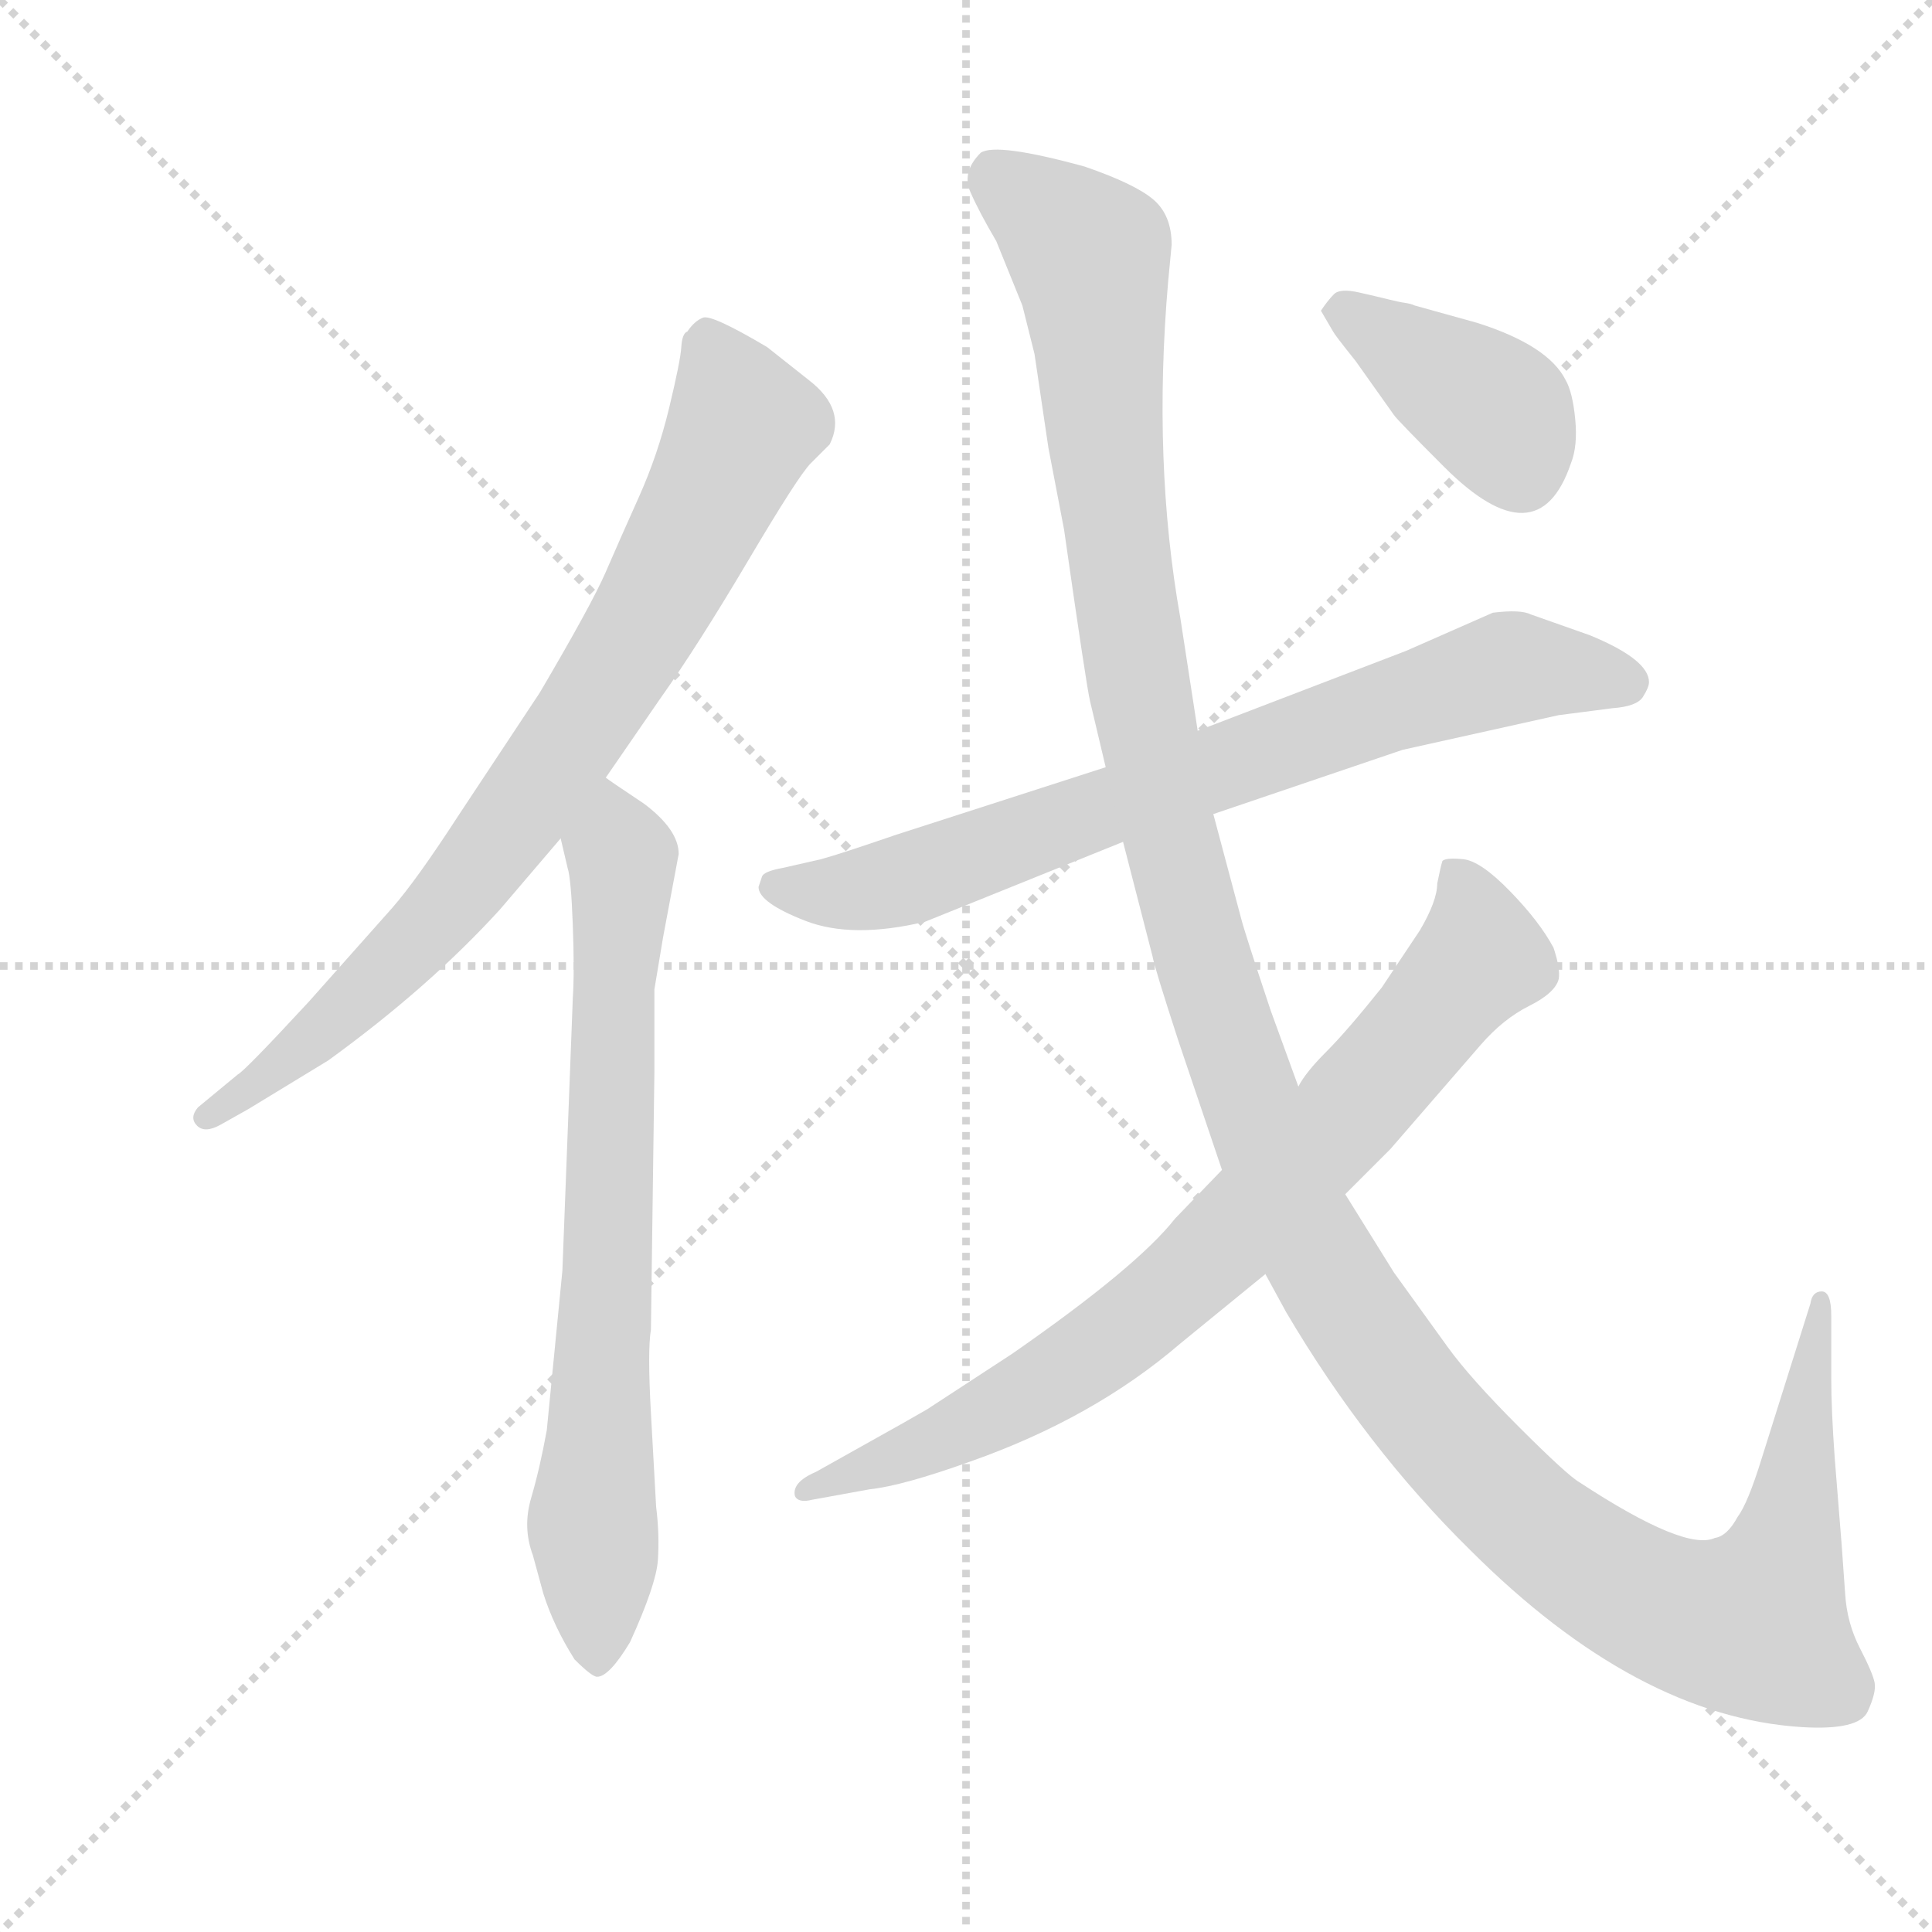 <svg version="1.1" viewBox="0 0 1024 1024" xmlns="http://www.w3.org/2000/svg">
  <g stroke="lightgray" stroke-dasharray="1,1" stroke-width="1" transform="scale(4, 4)">
    <line x1="0" y1="0" x2="256" y2="256"></line>
    <line x1="256" y1="0" x2="0" y2="256"></line>
    <line x1="128" y1="0" x2="128" y2="256"></line>
    <line x1="0" y1="128" x2="256" y2="128"></line>
  </g>
  <g transform="scale(0.92, -0.92) translate(60, -850)">
    <style type="text/css">
      
        @keyframes keyframes0 {
          from {
            stroke: blue;
            stroke-dashoffset: 821;
            stroke-width: 128;
          }
          73% {
            animation-timing-function: step-end;
            stroke: blue;
            stroke-dashoffset: 0;
            stroke-width: 128;
          }
          to {
            stroke: black;
            stroke-width: 1024;
          }
        }
        #make-me-a-hanzi-animation-0 {
          animation: keyframes0 0.918s both;
          animation-delay: 0s;
          animation-timing-function: linear;
        }
      
        @keyframes keyframes1 {
          from {
            stroke: blue;
            stroke-dashoffset: 759;
            stroke-width: 128;
          }
          71% {
            animation-timing-function: step-end;
            stroke: blue;
            stroke-dashoffset: 0;
            stroke-width: 128;
          }
          to {
            stroke: black;
            stroke-width: 1024;
          }
        }
        #make-me-a-hanzi-animation-1 {
          animation: keyframes1 0.868s both;
          animation-delay: 0.918s;
          animation-timing-function: linear;
        }
      
        @keyframes keyframes2 {
          from {
            stroke: blue;
            stroke-dashoffset: 770;
            stroke-width: 128;
          }
          71% {
            animation-timing-function: step-end;
            stroke: blue;
            stroke-dashoffset: 0;
            stroke-width: 128;
          }
          to {
            stroke: black;
            stroke-width: 1024;
          }
        }
        #make-me-a-hanzi-animation-2 {
          animation: keyframes2 0.877s both;
          animation-delay: 1.786s;
          animation-timing-function: linear;
        }
      
        @keyframes keyframes3 {
          from {
            stroke: blue;
            stroke-dashoffset: 1455;
            stroke-width: 128;
          }
          83% {
            animation-timing-function: step-end;
            stroke: blue;
            stroke-dashoffset: 0;
            stroke-width: 128;
          }
          to {
            stroke: black;
            stroke-width: 1024;
          }
        }
        #make-me-a-hanzi-animation-3 {
          animation: keyframes3 1.434s both;
          animation-delay: 2.662s;
          animation-timing-function: linear;
        }
      
        @keyframes keyframes4 {
          from {
            stroke: blue;
            stroke-dashoffset: 811;
            stroke-width: 128;
          }
          73% {
            animation-timing-function: step-end;
            stroke: blue;
            stroke-dashoffset: 0;
            stroke-width: 128;
          }
          to {
            stroke: black;
            stroke-width: 1024;
          }
        }
        #make-me-a-hanzi-animation-4 {
          animation: keyframes4 0.91s both;
          animation-delay: 4.097s;
          animation-timing-function: linear;
        }
      
        @keyframes keyframes5 {
          from {
            stroke: blue;
            stroke-dashoffset: 400;
            stroke-width: 128;
          }
          57% {
            animation-timing-function: step-end;
            stroke: blue;
            stroke-dashoffset: 0;
            stroke-width: 128;
          }
          to {
            stroke: black;
            stroke-width: 1024;
          }
        }
        #make-me-a-hanzi-animation-5 {
          animation: keyframes5 0.576s both;
          animation-delay: 5.007s;
          animation-timing-function: linear;
        }
      
    </style>
    
      <path d="M 289 402 L 320 447 Q 342 478 371 527 Q 400 576 407 583 L 418 594 Q 428 614 406 631 L 382 650 Q 350 669 345 667 Q 340 665 336 659 Q 333 658 332.5 650 Q 332 642 325.5 615 Q 319 588 308 563.5 Q 297 539 289 520.5 Q 281 502 251 451 L 204 380 Q 180 343 166 327 L 118 273 Q 81 233 77 231 L 54 212 Q 49 206 53.5 201.5 Q 58 197 67 202 L 83 211 L 129 239 Q 187 281 228 326 L 263 367 L 289 402 Z" fill="lightgray"></path>
    
      <path d="M 331 358 Q 331 372 311 387 Q 290 401 289 402 C 265 420 256 396 263 367 L 267 350 Q 269 344 270 317 Q 271 290 270 275 L 264 118 L 255 26 Q 251 4 246 -13 Q 241 -30 247 -46 L 253 -68 Q 259 -87 271 -106 Q 281 -116 284 -116 Q 291 -116 303 -96 Q 318 -63 319 -49 Q 320 -34 318 -18 L 315 36 Q 313 72 315 84 L 317 232 L 317 280 L 322 310 L 331 358 Z" fill="lightgray"></path>
    
      <path d="M 577 408 L 456 369 Q 424 358 413 355 L 391 350 Q 380 348 379 345 L 377 339 Q 377 330 404 319.5 Q 431 309 473 319 L 587 365 L 639 381 L 748 418 L 838 438 L 869 442 Q 883 443 886.5 448.5 Q 890 454 890 457 Q 890 470 856 484 L 822 496 Q 816 499 800 497 L 750 475 L 630 429 L 577 408 Z" fill="lightgray"></path>
    
      <path d="M 615 709 Q 615 726 604.5 735 Q 594 744 565 754 Q 514 768 505 762 Q 494 751 499 739.5 Q 504 728 514 711 L 529 674 L 536 646 L 544 592 L 553 545 Q 566 454 568 446 L 577 408 L 587 365 L 604 299 Q 605 293 619 250 L 644 176 L 669 116 L 681 94 Q 727 16 787 -43 Q 883 -139 978 -145 Q 1011 -147 1016 -136 Q 1021 -125 1020 -119.5 Q 1019 -114 1011.5 -99.5 Q 1004 -85 1003 -68 L 1001 -40 L 997 10 Q 995 38 995 56 L 995 92 Q 995 106 989.5 106 Q 984 106 983 99 L 955 10 Q 947 -16 941 -24 Q 935 -35 928 -36 Q 911 -44 850 -4 Q 843 0 815 28 Q 787 56 774 74 L 743 117 L 715 162 L 688 224 L 672 268 Q 657 313 655 321 L 639 381 L 630 429 L 620 494 Q 604 584 613 688 L 615 709 Z" fill="lightgray"></path>
    
      <path d="M 644 176 L 617 148 Q 595 120 523 70 L 474 38 Q 467 34 460 30 L 410 2 Q 396 -4 398 -12 Q 400 -16 408 -14 L 441 -8 Q 460 -6 499 8 Q 570 33 620 76 L 669 116 L 715 162 L 741 188 L 793 248 Q 806 263 821 270.5 Q 836 278 838 286 Q 839 292 835 304 Q 827 319 810 336.5 Q 793 354 783 355 Q 773 356 771 354 Q 770 351 768 341 Q 768 331 758 314 L 736 281 Q 716 256 704 244 Q 692 232 688 224 L 644 176 Z" fill="lightgray"></path>
    
      <path d="M 701 671 L 708 659 Q 709 657 721 642 L 743 611 Q 745 608 772 581 Q 826 527 845 583 Q 849 593 847.5 608.5 Q 846 624 842 631 Q 832 651 791 664 L 755 674 Q 753 675 749.5 675.5 Q 746 676 740 677.5 Q 734 679 723 681.5 Q 712 684 708.5 680.5 Q 705 677 701 671 Z" fill="lightgray"></path>
    
    
      <clipPath id="make-me-a-hanzi-clip-0">
        <path d="M 289 402 L 320 447 Q 342 478 371 527 Q 400 576 407 583 L 418 594 Q 428 614 406 631 L 382 650 Q 350 669 345 667 Q 340 665 336 659 Q 333 658 332.5 650 Q 332 642 325.5 615 Q 319 588 308 563.5 Q 297 539 289 520.5 Q 281 502 251 451 L 204 380 Q 180 343 166 327 L 118 273 Q 81 233 77 231 L 54 212 Q 49 206 53.5 201.5 Q 58 197 67 202 L 83 211 L 129 239 Q 187 281 228 326 L 263 367 L 289 402 Z"></path>
      </clipPath>
      <path clip-path="url(#make-me-a-hanzi-clip-0)" d="M 347 656 L 368 605 L 277 435 L 187 316 L 116 248 L 60 206" fill="none" id="make-me-a-hanzi-animation-0" stroke-dasharray="693 1386" stroke-linecap="round"></path>
    
      <clipPath id="make-me-a-hanzi-clip-1">
        <path d="M 331 358 Q 331 372 311 387 Q 290 401 289 402 C 265 420 256 396 263 367 L 267 350 Q 269 344 270 317 Q 271 290 270 275 L 264 118 L 255 26 Q 251 4 246 -13 Q 241 -30 247 -46 L 253 -68 Q 259 -87 271 -106 Q 281 -116 284 -116 Q 291 -116 303 -96 Q 318 -63 319 -49 Q 320 -34 318 -18 L 315 36 Q 313 72 315 84 L 317 232 L 317 280 L 322 310 L 331 358 Z"></path>
      </clipPath>
      <path clip-path="url(#make-me-a-hanzi-clip-1)" d="M 288 394 L 298 333 L 281 -25 L 285 -108" fill="none" id="make-me-a-hanzi-animation-1" stroke-dasharray="631 1262" stroke-linecap="round"></path>
    
      <clipPath id="make-me-a-hanzi-clip-2">
        <path d="M 577 408 L 456 369 Q 424 358 413 355 L 391 350 Q 380 348 379 345 L 377 339 Q 377 330 404 319.5 Q 431 309 473 319 L 587 365 L 639 381 L 748 418 L 838 438 L 869 442 Q 883 443 886.5 448.5 Q 890 454 890 457 Q 890 470 856 484 L 822 496 Q 816 499 800 497 L 750 475 L 630 429 L 577 408 Z"></path>
      </clipPath>
      <path clip-path="url(#make-me-a-hanzi-clip-2)" d="M 386 339 L 424 336 L 460 342 L 807 465 L 878 457" fill="none" id="make-me-a-hanzi-animation-2" stroke-dasharray="642 1284" stroke-linecap="round"></path>
    
      <clipPath id="make-me-a-hanzi-clip-3">
        <path d="M 615 709 Q 615 726 604.5 735 Q 594 744 565 754 Q 514 768 505 762 Q 494 751 499 739.5 Q 504 728 514 711 L 529 674 L 536 646 L 544 592 L 553 545 Q 566 454 568 446 L 577 408 L 587 365 L 604 299 Q 605 293 619 250 L 644 176 L 669 116 L 681 94 Q 727 16 787 -43 Q 883 -139 978 -145 Q 1011 -147 1016 -136 Q 1021 -125 1020 -119.5 Q 1019 -114 1011.5 -99.5 Q 1004 -85 1003 -68 L 1001 -40 L 997 10 Q 995 38 995 56 L 995 92 Q 995 106 989.5 106 Q 984 106 983 99 L 955 10 Q 947 -16 941 -24 Q 935 -35 928 -36 Q 911 -44 850 -4 Q 843 0 815 28 Q 787 56 774 74 L 743 117 L 715 162 L 688 224 L 672 268 Q 657 313 655 321 L 639 381 L 630 429 L 620 494 Q 604 584 613 688 L 615 709 Z"></path>
      </clipPath>
      <path clip-path="url(#make-me-a-hanzi-clip-3)" d="M 512 750 L 568 703 L 583 537 L 611 378 L 629 310 L 689 146 L 739 65 L 776 18 L 831 -36 L 892 -74 L 950 -86 L 970 -36 L 991 98" fill="none" id="make-me-a-hanzi-animation-3" stroke-dasharray="1327 2654" stroke-linecap="round"></path>
    
      <clipPath id="make-me-a-hanzi-clip-4">
        <path d="M 644 176 L 617 148 Q 595 120 523 70 L 474 38 Q 467 34 460 30 L 410 2 Q 396 -4 398 -12 Q 400 -16 408 -14 L 441 -8 Q 460 -6 499 8 Q 570 33 620 76 L 669 116 L 715 162 L 741 188 L 793 248 Q 806 263 821 270.5 Q 836 278 838 286 Q 839 292 835 304 Q 827 319 810 336.5 Q 793 354 783 355 Q 773 356 771 354 Q 770 351 768 341 Q 768 331 758 314 L 736 281 Q 716 256 704 244 Q 692 232 688 224 L 644 176 Z"></path>
      </clipPath>
      <path clip-path="url(#make-me-a-hanzi-clip-4)" d="M 778 346 L 789 325 L 793 298 L 633 122 L 587 83 L 527 44 L 404 -10" fill="none" id="make-me-a-hanzi-animation-4" stroke-dasharray="683 1366" stroke-linecap="round"></path>
    
      <clipPath id="make-me-a-hanzi-clip-5">
        <path d="M 701 671 L 708 659 Q 709 657 721 642 L 743 611 Q 745 608 772 581 Q 826 527 845 583 Q 849 593 847.5 608.5 Q 846 624 842 631 Q 832 651 791 664 L 755 674 Q 753 675 749.5 675.5 Q 746 676 740 677.5 Q 734 679 723 681.5 Q 712 684 708.5 680.5 Q 705 677 701 671 Z"></path>
      </clipPath>
      <path clip-path="url(#make-me-a-hanzi-clip-5)" d="M 712 670 L 805 609 L 816 578" fill="none" id="make-me-a-hanzi-animation-5" stroke-dasharray="272 544" stroke-linecap="round"></path>
    
  </g>
</svg>